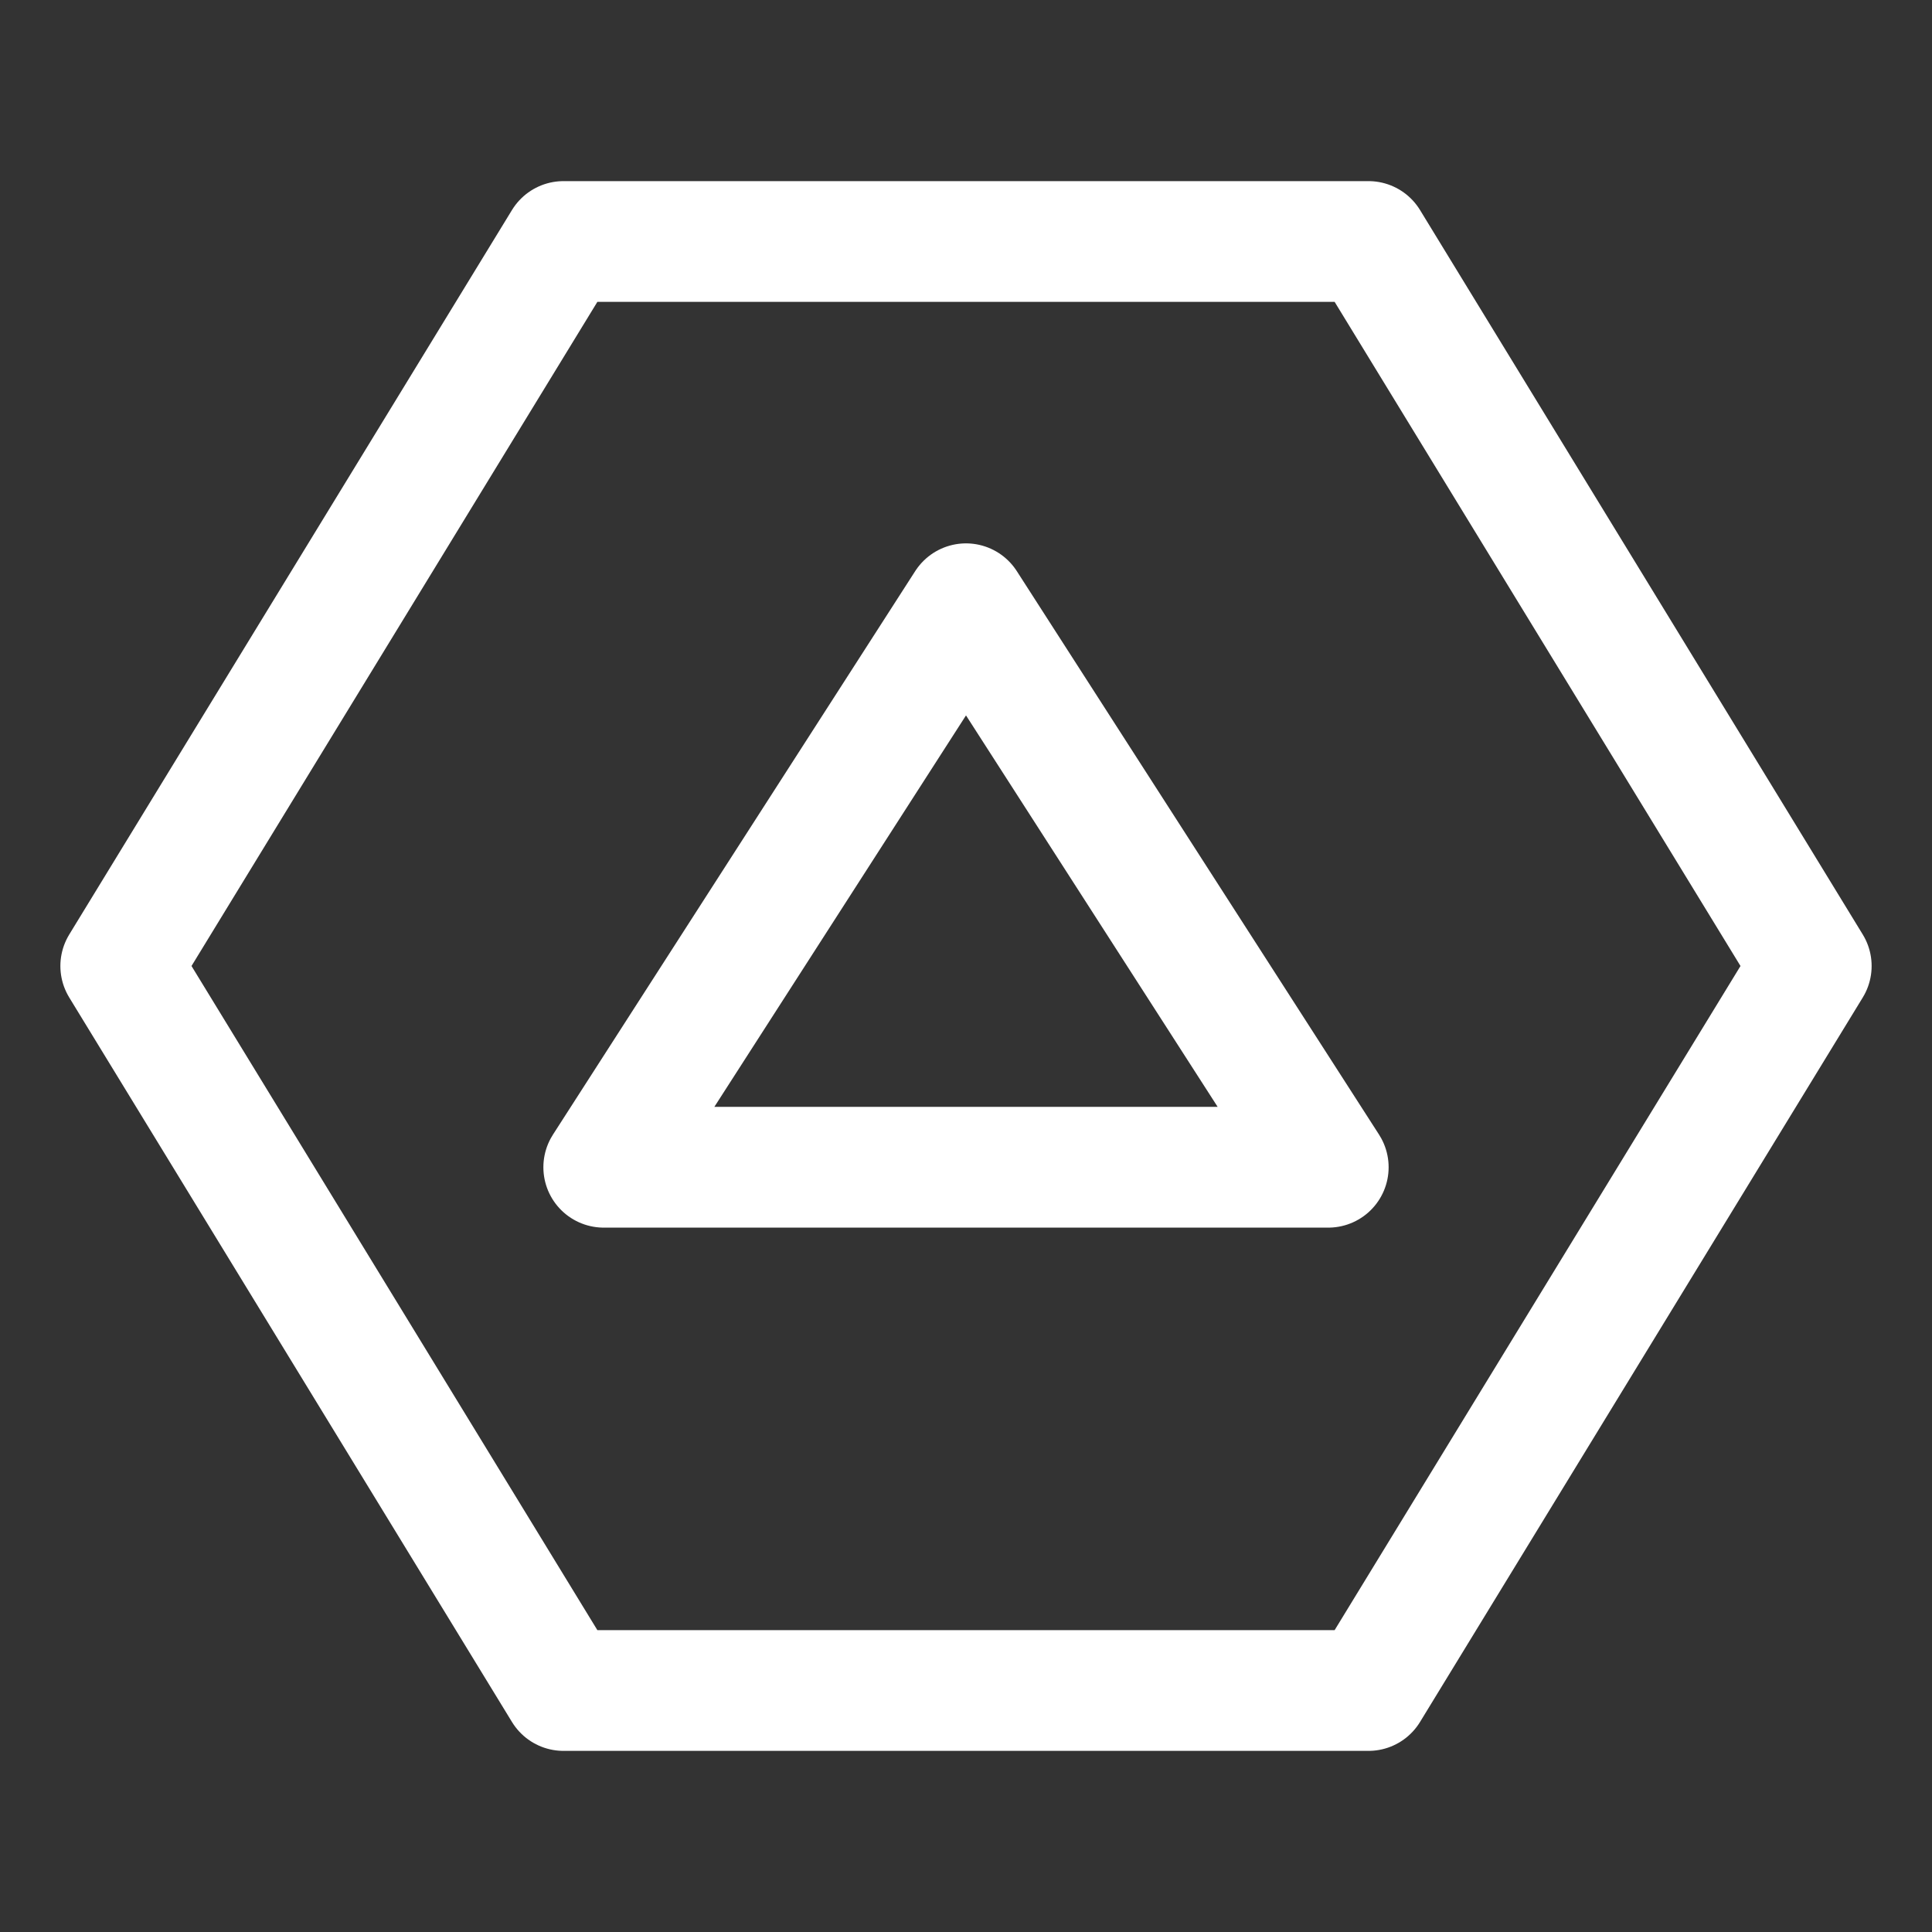 <?xml version="1.0" encoding="UTF-8"?><svg width="32" height="32" viewBox="0 0 48 48" fill="none" xmlns="http://www.w3.org/2000/svg"><rect x="0" y="0" width="48" height="48" fill="#333333" stroke="none"/><path d="M34 6H14L3 24L14 42H34L45 24L34 6Z" fill="none" stroke="#ffffff" stroke-width="3" stroke-linecap="round" stroke-linejoin="round"/><path d="M15 29L24 15L33 29H15Z" fill="none" stroke="#ffffff" stroke-width="3" stroke-linecap="round" stroke-linejoin="round"/></svg>